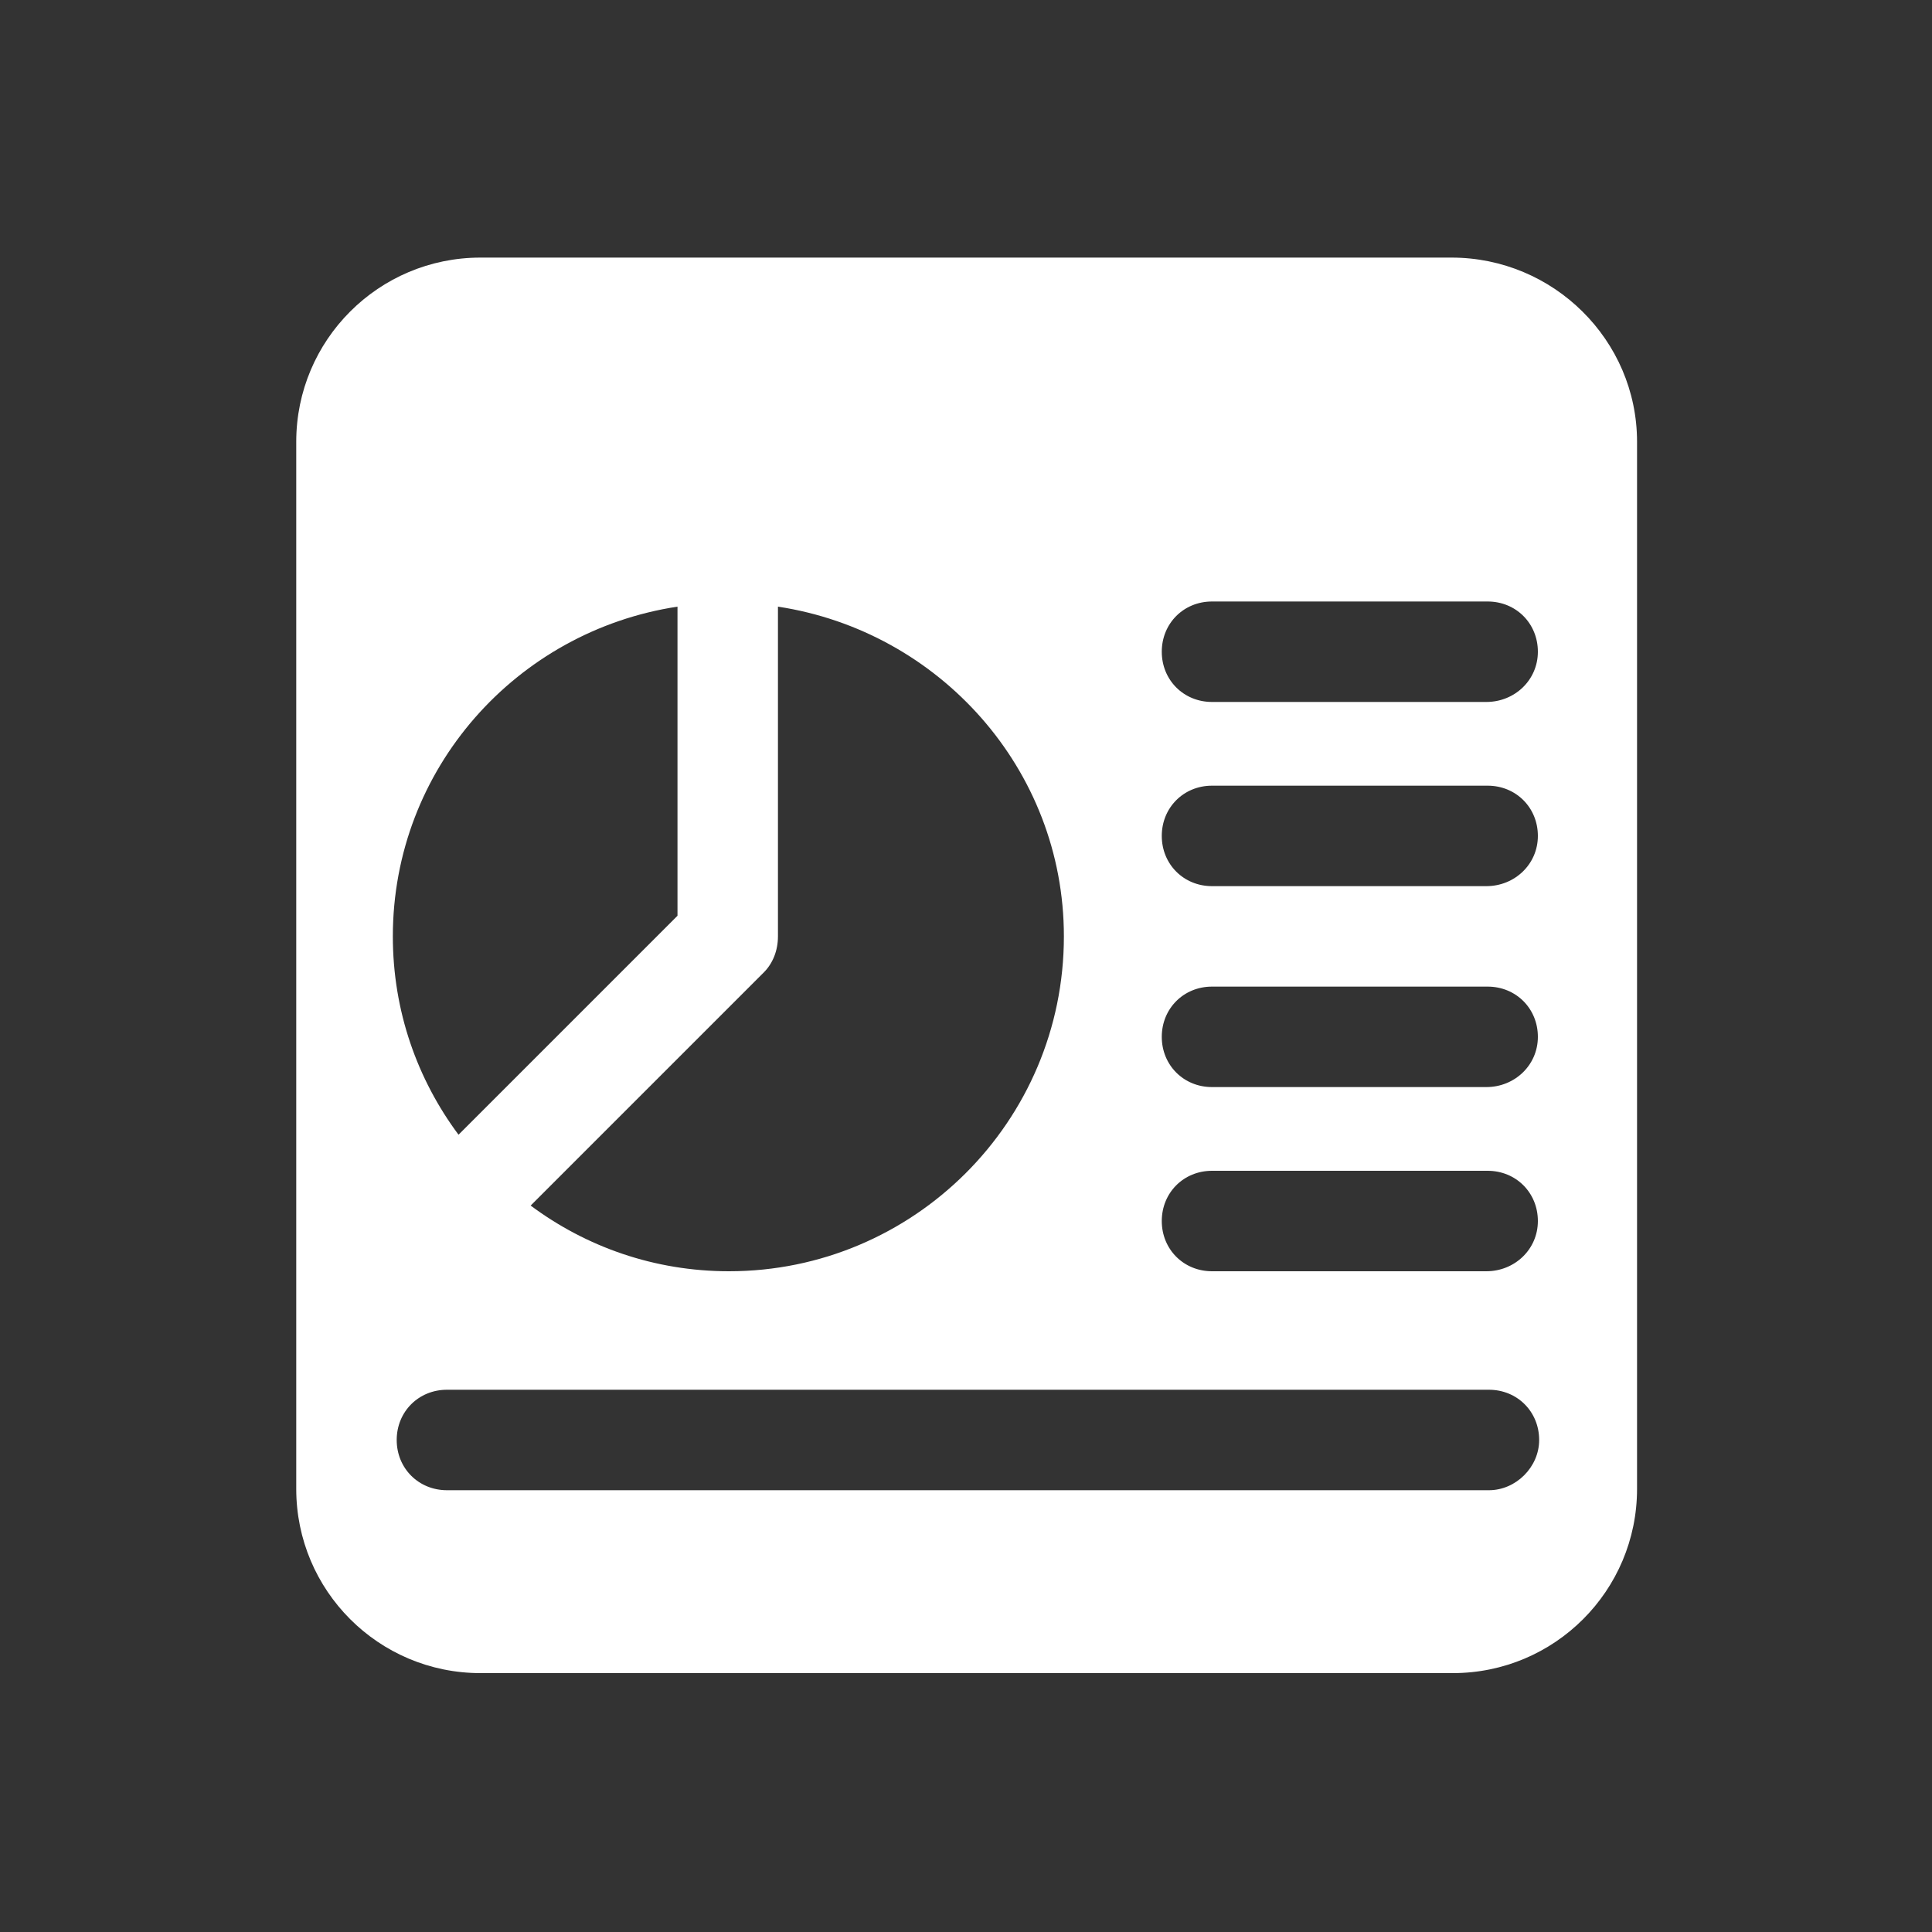 <?xml version="1.0" encoding="utf-8"?>
<!-- Generator: Adobe Illustrator 27.7.0, SVG Export Plug-In . SVG Version: 6.00 Build 0)  -->
<svg version="1.1" id="Layer_1" xmlns="http://www.w3.org/2000/svg" xmlns:xlink="http://www.w3.org/1999/xlink" x="0px" y="0px"
	 viewBox="0 0 150 150" style="enable-background:new 0 0 150 150;" xml:space="preserve">
<rect x="0" y="0" width="150" height="150" fill="#333333" stroke="none"/>
<style type="text/css">
	.st0{fill:#FFFFFF;}
</style>
<path class="st0" d="M112.7,20H37.3c-7.9,0-14.3,6.4-14.3,14.3v81.3c0,7.9,6.4,14.3,14.3,14.3h75.5c7.9,0,14.3-6.4,14.3-14.3V34.3
	C127.1,26.4,120.6,20,112.7,20L112.7,20z M60.4,72.7V47.1C72.9,49,82.6,59.7,82.6,72.7c0,14.4-11.7,26-26,26
	c-5.8,0-11.1-1.9-15.4-5.1l18.1-18.1C60,74.8,60.4,73.8,60.4,72.7L60.4,72.7z M52.6,47.1v24l-17,17c-3.2-4.3-5.1-9.6-5.1-15.4
	C30.5,59.7,40.1,49,52.6,47.1L52.6,47.1z M115.6,115.7H34.7c-2.2,0-3.9-1.7-3.9-3.9c0-2.2,1.7-3.9,3.9-3.9h80.9
	c2.2,0,3.9,1.7,3.9,3.9C119.5,113.9,117.7,115.7,115.6,115.7L115.6,115.7z M115.4,98.7H94.1c-2.2,0-3.9-1.7-3.9-3.9
	c0-2.2,1.7-3.9,3.9-3.9h21.4c2.2,0,3.9,1.7,3.9,3.9C119.4,97,117.6,98.7,115.4,98.7L115.4,98.7z M115.4,84.4H94.1
	c-2.2,0-3.9-1.7-3.9-3.9c0-2.2,1.7-3.9,3.9-3.9h21.4c2.2,0,3.9,1.7,3.9,3.9C119.4,82.7,117.6,84.4,115.4,84.4L115.4,84.4z
	 M115.4,68.8H94.1c-2.2,0-3.9-1.7-3.9-3.9c0-2.2,1.7-3.9,3.9-3.9h21.4c2.2,0,3.9,1.7,3.9,3.9C119.4,67.1,117.6,68.8,115.4,68.8
	L115.4,68.8z M115.4,54.5H94.1c-2.2,0-3.9-1.7-3.9-3.9c0-2.2,1.7-3.9,3.9-3.9h21.4c2.2,0,3.9,1.7,3.9,3.9
	C119.4,52.8,117.6,54.5,115.4,54.5L115.4,54.5z"/>
</svg>
